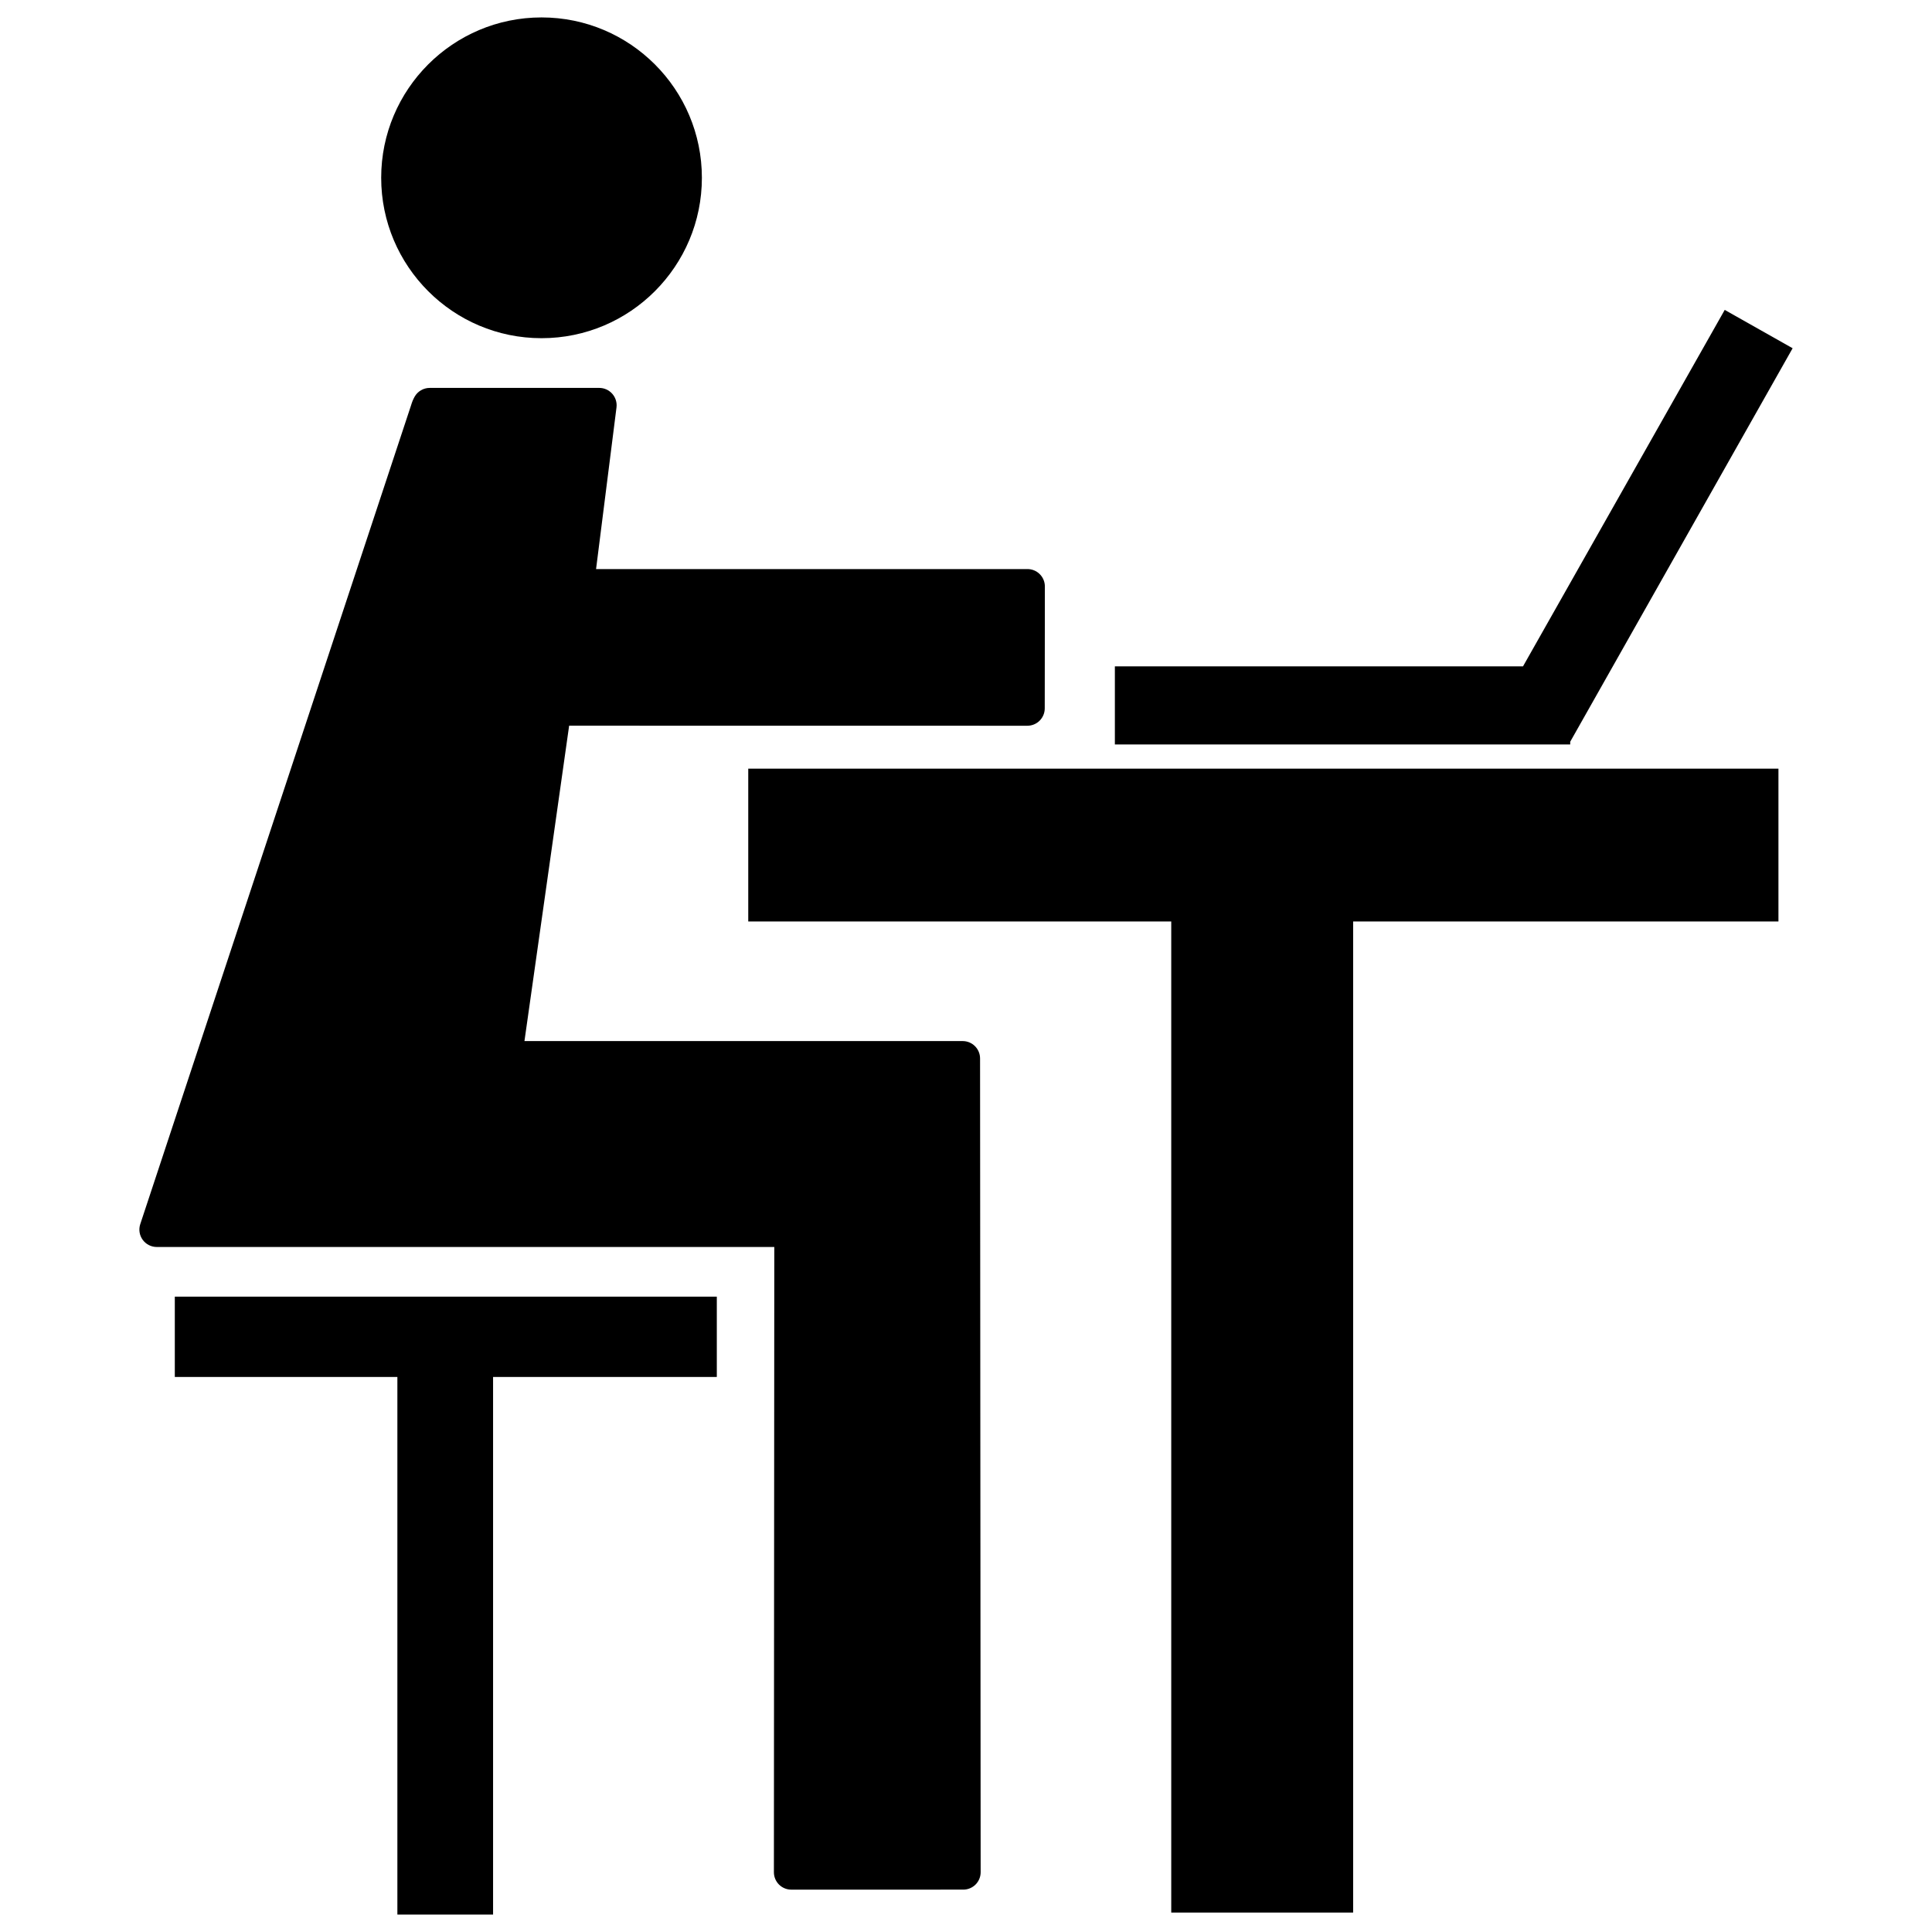 <?xml version="1.0" encoding="iso-8859-1"?>
<!-- Generator: Adobe Illustrator 16.0.0, SVG Export Plug-In . SVG Version: 6.00 Build 0)  -->
<!DOCTYPE svg PUBLIC "-//W3C//DTD SVG 1.1//EN" "http://www.w3.org/Graphics/SVG/1.1/DTD/svg11.dtd">
<svg version="1.1" id="Capa_1" xmlns="http://www.w3.org/2000/svg" xmlns:xlink="http://www.w3.org/1999/xlink" x="0px" y="0px"
	 width="500px" height="500px" viewBox="0 0 500 500" style="enable-background:new 0 0 500 500;" xml:space="preserve">
<g>
	<path d="M140.153,87.523c22.938,0,41.494-18.647,41.494-41.511c0-22.888-18.571-41.502-41.494-41.502
		c-22.922,0-41.503,18.613-41.503,41.502C98.65,68.876,117.214,87.523,140.153,87.523z"/>
	<polygon points="193.647,238.479 303.117,238.479 303.117,494.968 350.191,494.968 350.191,238.479 460.26,238.479 460.26,198.928 
		193.647,198.928 	"/>
	<path d="M249.141,269.429H135.729l11.564-81.625l118.587,0.018l0,0c2.482,0,4.498-2.012,4.5-4.496l0.031-31.547
		c0.002-1.194-0.471-2.34-1.316-3.185c-0.844-0.845-1.988-1.32-3.184-1.32H154.261l5.287-41.82c0.162-1.282-0.234-2.571-1.089-3.54
		c-0.854-0.969-2.084-1.524-3.376-1.524h-43.868c-1.621,0-3.117,0.872-3.916,2.283c-0.372,0.656-0.687,1.427-0.911,2.207
		l-70.09,211.926c-0.453,1.372-0.221,2.878,0.625,4.049c0.847,1.171,2.203,1.864,3.647,1.864h159.818l-0.104,161.815
		c-0.001,1.194,0.473,2.34,1.316,3.184c0.845,0.845,1.989,1.319,3.184,1.319l44.509-0.004c1.194,0,2.339-0.475,3.183-1.319
		s1.318-1.99,1.316-3.184l-0.152-210.605C253.639,271.441,251.625,269.429,249.141,269.429z"/>
	<polygon points="45.241,356.357 102.842,356.357 102.842,495.49 127.607,495.49 127.607,356.357 185.51,356.357 185.51,335.572 
		45.241,335.572 	"/>
	<polygon points="406.369,191.962 463.93,90.124 446.357,80.202 394.15,172.456 288.527,172.456 288.527,192.669 406.369,192.669 	
		"/>
</g>
</svg>

